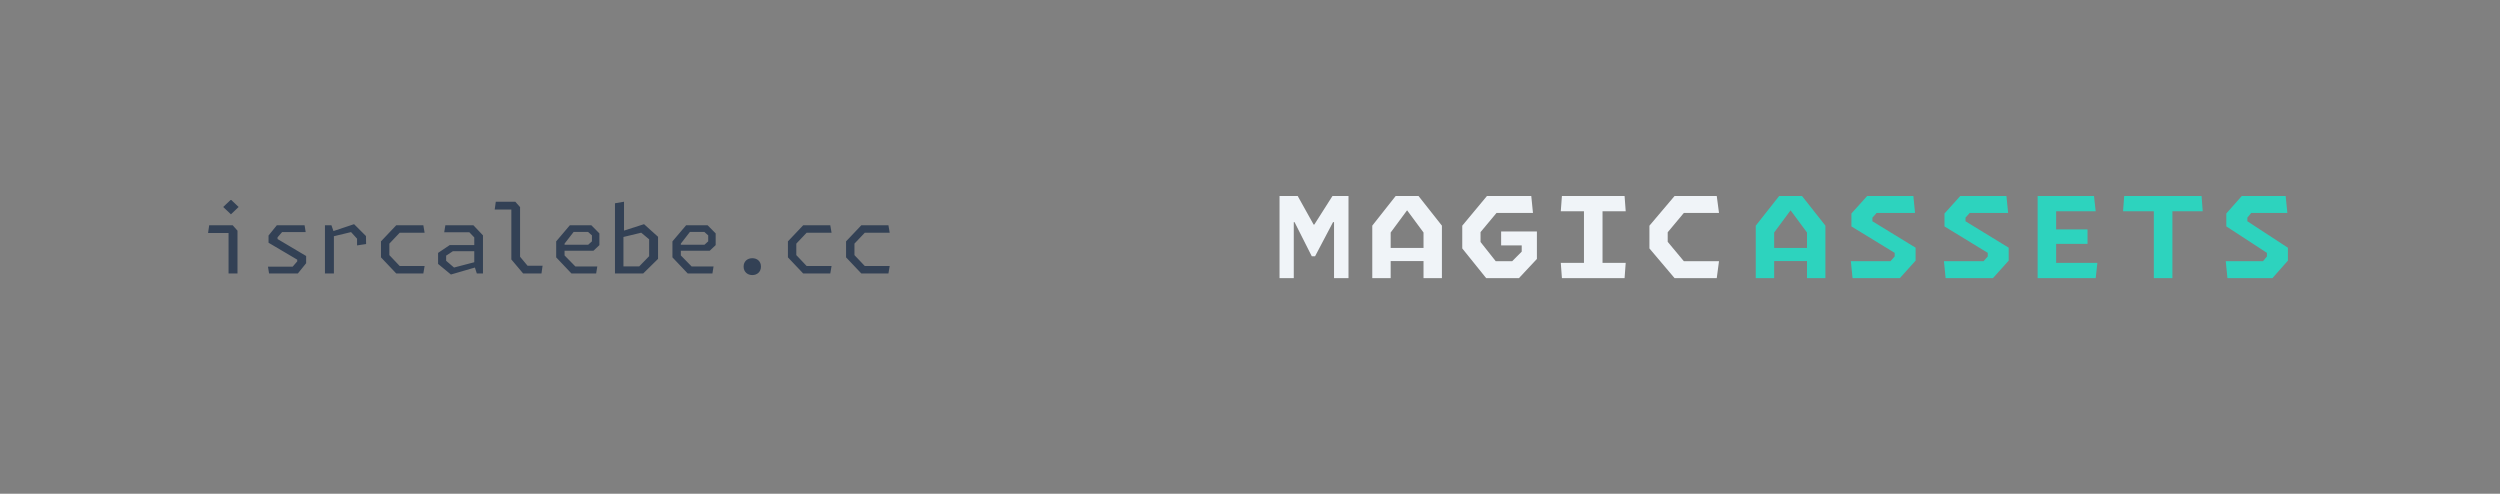 <svg width="1600" height="316" viewBox="0 0 1600 316" fill="none" xmlns="http://www.w3.org/2000/svg">
<rect x="0" y="0" width="1600" height="316" fill="#808080" stroke="none"/>
<g clip-path="url(#clip0_11_50)">
<path d="M146.27 175V149.14H133.16L133.88 144.19H148.94L152 147.64V175H146.27ZM142.85 132.46L147.8 127.78L152.72 132.46L147.8 137.17L142.85 132.46ZM172.197 175L171.507 170.68H187.287L190.227 167.29V166.18L171.867 155.35V150.73L177.147 144.19H194.937L195.627 148.51H180.567L177.627 151.9V152.98L195.927 163.84V168.46L190.647 175H172.197ZM228.514 157.06V152.77L224.674 148.54L213.694 151.18V175H207.964V144.19H212.134L213.394 147.88L226.594 143.47L234.214 151.06L234.304 156.19L228.514 157.06ZM253.571 175L243.821 164.71V154.48L253.571 144.19H270.941L271.751 148.96H255.791L249.191 155.92V163.27L255.791 170.23H271.751L270.941 175H253.571ZM305.148 175L303.948 171.22L288.588 175.69L280.368 168.91V161.86L287.808 156.85H303.528V151.93L300.378 148.66H284.298L285.018 144.19H302.988L309.108 150.64V175H305.148ZM285.528 166.9L290.568 171.22L303.528 167.83V160.75H289.878L285.528 163.6V166.9ZM334.795 175L327.265 166.06V134.08H316.615L317.305 129.1H329.785L332.845 132.55V164.32L337.615 170.05H347.245L346.555 175H334.795ZM365.702 175L355.952 164.71V154.48L364.682 144.19H378.482L383.612 149.38V156.88L379.802 160.48H361.322V163.48L368.222 170.53H382.262L381.542 175H365.702ZM361.322 156.64H376.442L378.842 154.45V150.64L376.382 148.45H367.112L361.322 155.92V156.64ZM393.579 175V130.09L399.369 129.1V147.58L412.179 143.47L421.149 151.54V165.67L411.669 175H393.579ZM399.009 170.5H409.089L415.449 163.96V153.16L410.379 148.93L399.009 151.66V170.5ZM440.116 175L430.366 164.71V154.48L439.096 144.19H452.896L458.026 149.38V156.88L454.216 160.48H435.736V163.48L442.636 170.53H456.676L455.956 175H440.116ZM435.736 156.64H450.856L453.256 154.45V150.64L450.796 148.45H441.526L435.736 155.92V156.64ZM481.463 176.05C478.403 176.05 475.913 174.01 475.913 170.62C475.913 167.2 478.403 165.25 481.463 165.25C484.553 165.25 487.013 167.2 487.013 170.62C487.013 174.01 484.553 176.05 481.463 176.05ZM514.02 175L504.27 164.71V154.48L514.02 144.19H531.39L532.2 148.96H516.24L509.64 155.92V163.27L516.24 170.23H532.2L531.39 175H514.02ZM551.227 175L541.477 164.71V154.48L551.227 144.19H568.597L569.407 148.96H553.447L546.847 155.92V163.27L553.447 170.23H569.407L568.597 175H551.227Z" fill="#334155"/>
</g>
<path d="M818.904 178V125.44H830.532L840.72 143.728H841.152L852.78 125.44H863.04V178H853.788V142.18H853.14L841.656 163.996H839.532L828.516 142.18H828.012V178H818.904ZM878.257 178V144.412L893.233 125.44H907.849L922.825 144.412V178H911.053V167.092H890.029V178H878.257ZM890.029 158.668H911.053V148.804L900.541 134.584L890.029 148.804V158.668ZM951.145 178L935.845 158.992V144.448L951.649 125.44H980.017L981.097 136.276H957.769L947.545 148.552V154.888L957.265 167.164H967.813L973.898 161.044V157.048H960.721V148.156H983.617V165.724L972.133 178H951.145ZM999.626 178L998.906 168.244H1013.74V135.196H998.906L999.626 125.44H1039.73L1040.45 135.196H1025.62V168.244H1040.45L1039.73 178H999.626ZM1071.72 178L1055.63 158.992V144.448L1071.72 125.44H1098.72L1100.16 136.276H1077.66L1067.33 148.66V154.78L1077.66 167.164H1100.16L1098.72 178H1071.72Z" fill="#F0F4F8"/>
<path d="M1123.69 178V144.412L1138.66 125.44H1153.28L1168.26 144.412V178H1156.48V167.092H1135.46V178H1123.69ZM1135.46 158.668H1156.48V148.804L1145.97 134.584L1135.46 148.804V158.668ZM1185.63 178L1184.55 167.164H1209.9L1212.6 164.14V161.836L1184.91 144.916V136.636L1194.99 125.44H1224.55L1225.63 136.276H1201.04L1198.34 139.3V141.604L1225.99 158.524V166.804L1215.91 178H1185.63ZM1245.2 178L1244.12 167.164H1269.47L1272.17 164.14V161.836L1244.48 144.916V136.636L1254.56 125.44H1284.12L1285.2 136.276H1260.61L1257.91 139.3V141.604L1285.56 158.524V166.804L1275.48 178H1245.2ZM1304.09 178V125.44H1340.16L1341.24 135.196H1315.93V146.824H1336.02V156.076H1315.93V168.244H1342.32L1341.24 178H1304.09ZM1378.45 178V135.196H1358.76L1359.48 125.44H1409.01L1409.73 135.196H1390.33V178H1378.45ZM1425.56 178L1424.48 167.164H1448.32L1450.84 164.14V161.836L1424.84 144.88V136.636L1434.74 125.44H1462.82L1463.9 136.276H1440.79L1438.31 139.3V141.604L1464.26 158.56V166.804L1454.36 178H1425.56Z" fill="#2DD3BE"/>
<defs>
<clipPath id="clip0_11_50">
<rect width="673" height="60" fill="white" transform="translate(128 128)"/>
</clipPath>
</defs>
</svg>
